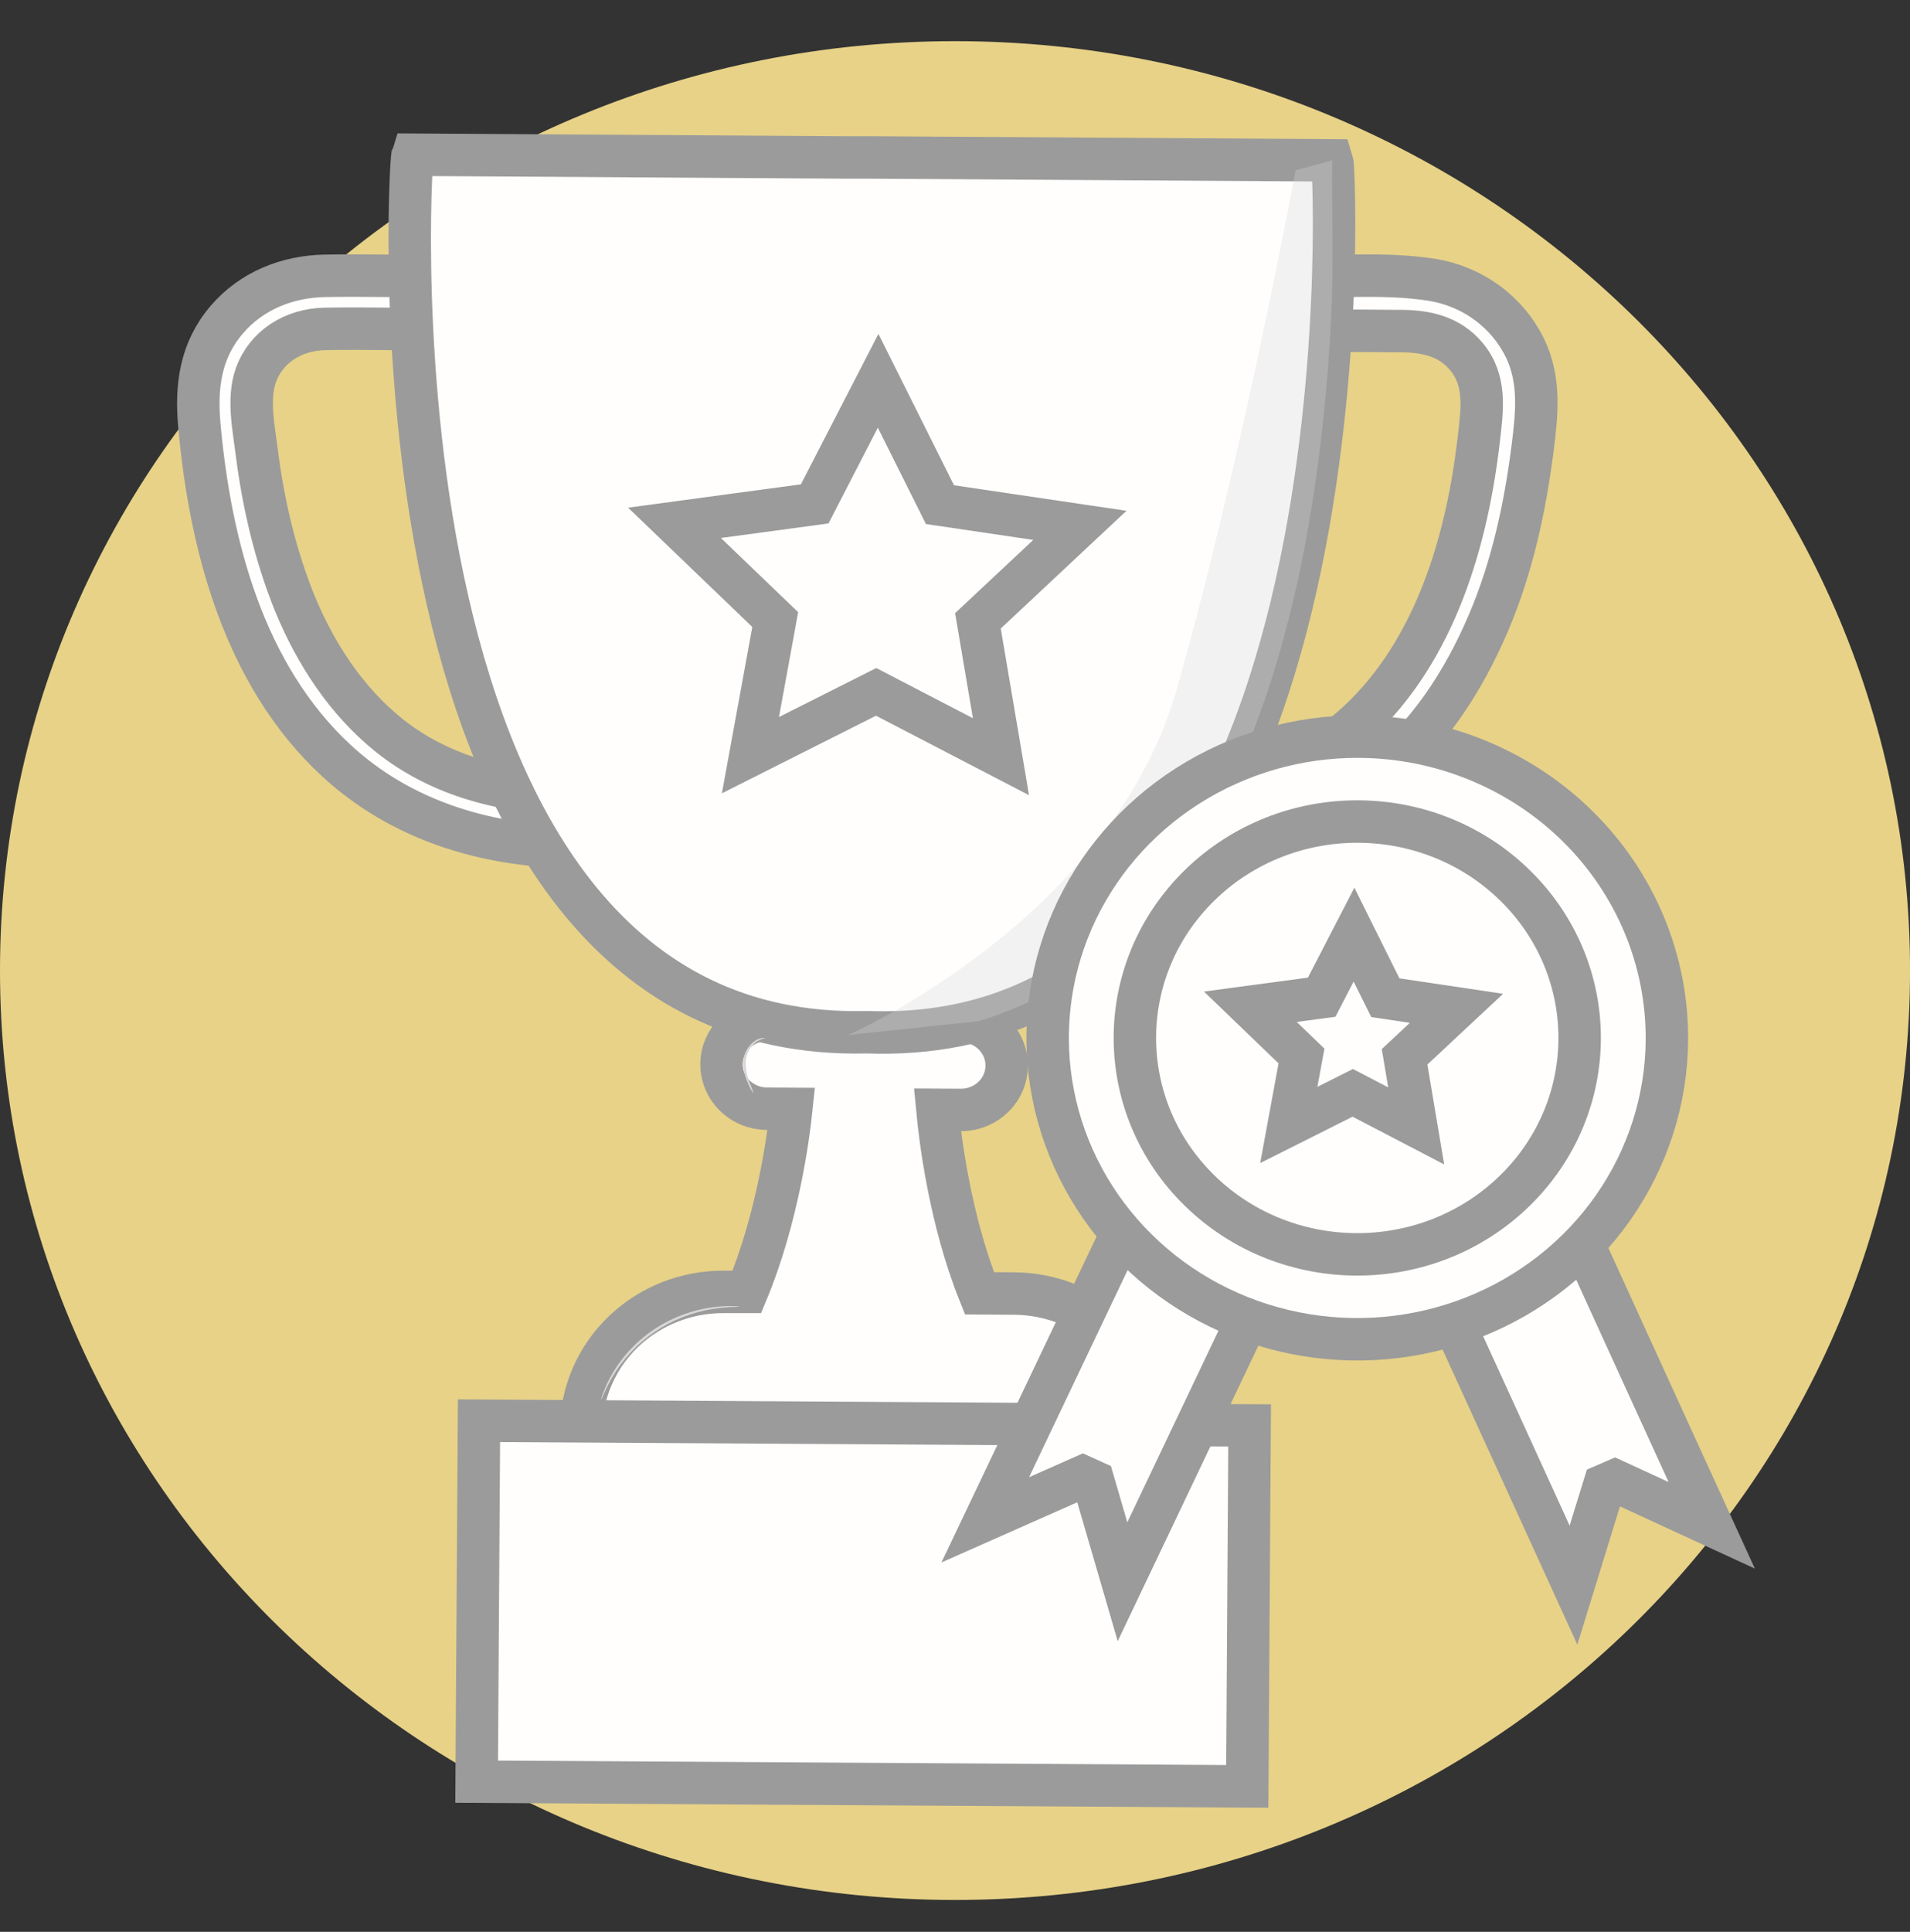 <svg width="90" height="91" viewBox="0 0 90 91" fill="none" xmlns="http://www.w3.org/2000/svg">
<rect x="0" y="0" width="90" height="91" fill="#333333" stroke="none"/>
<g clip-path="url(#clip0_2410_3429)">
<path d="M45.001 89.499C69.854 89.499 90.001 69.898 90.001 45.719C90.001 21.54 69.854 1.939 45.001 1.939C20.148 1.939 0 21.54 0 45.719C0 69.898 20.148 89.499 45.001 89.499Z" fill="#E7D288"/>
<path d="M54.441 67.483C54.447 66.628 54.279 65.781 53.948 64.989C53.617 64.197 53.128 63.477 52.511 62.868C51.894 62.26 51.159 61.776 50.349 61.444C49.54 61.112 48.671 60.938 47.792 60.933L46.152 60.922C44.76 57.454 44.296 53.618 44.17 52.279L45.324 52.285C45.885 52.275 46.42 52.052 46.815 51.663C47.21 51.275 47.433 50.751 47.436 50.205C47.44 49.658 47.223 49.132 46.834 48.739C46.444 48.345 45.911 48.116 45.35 48.099L36.162 48.042C35.591 48.039 35.043 48.256 34.637 48.646C34.231 49.036 34.001 49.567 33.997 50.122C33.994 50.678 34.217 51.211 34.618 51.606C35.019 52.001 35.565 52.225 36.135 52.228L37.289 52.235C37.15 53.575 36.63 57.405 35.194 60.855H34.115C32.341 60.844 30.634 61.519 29.371 62.732C28.109 63.945 27.393 65.597 27.381 67.323L54.441 67.491V67.483Z" fill="#FFFEFD" stroke="#9B9B9B" stroke-width="2" stroke-miterlimit="10"/>
<path d="M21.439 13.031C19.4 13.018 17.356 12.958 15.314 12.993C13.526 13.024 11.842 13.706 10.685 15.059C9.439 16.516 9.229 18.204 9.393 20.027C9.9 25.66 11.49 31.791 15.843 35.822C18.847 38.604 22.804 39.838 26.894 39.893C28.549 39.915 28.565 37.413 26.911 37.39C23.827 37.348 20.762 36.578 18.343 34.646C16.311 33.021 14.863 30.782 13.888 28.416C12.97 26.149 12.406 23.727 12.098 21.305C11.959 20.176 11.664 18.796 12.048 17.699C12.534 16.32 13.835 15.522 15.297 15.494C17.335 15.453 19.381 15.518 21.423 15.531C23.078 15.541 23.093 13.038 21.439 13.029" fill="#FFFEFD"/>
<path d="M21.439 13.031C19.4 13.018 17.356 12.958 15.314 12.993C13.526 13.024 11.842 13.706 10.685 15.059C9.439 16.516 9.229 18.204 9.393 20.027C9.9 25.66 11.49 31.791 15.843 35.822C18.847 38.604 22.804 39.838 26.894 39.893C28.549 39.915 28.565 37.413 26.911 37.39C23.827 37.348 20.762 36.578 18.343 34.646C16.311 33.021 14.863 30.782 13.888 28.416C12.97 26.149 12.406 23.727 12.098 21.305C11.959 20.176 11.664 18.796 12.048 17.699C12.534 16.32 13.835 15.522 15.297 15.494C17.335 15.453 19.381 15.518 21.423 15.531C23.078 15.541 23.093 13.038 21.439 13.029" stroke="#9B9B9B" stroke-width="2" stroke-miterlimit="10"/>
<path d="M60.343 15.563C62.262 15.575 64.183 15.578 66.105 15.597C67.249 15.61 68.311 15.867 69.078 16.772C70.043 17.907 69.844 19.275 69.689 20.63C69.141 25.424 67.646 30.652 63.93 34.062C61.378 36.404 58.023 37.347 54.571 37.351C52.915 37.351 52.9 39.855 54.554 39.852C58.228 39.852 61.793 38.917 64.717 36.697C67.223 34.792 68.942 32.147 70.146 29.317C71.26 26.695 71.863 23.899 72.218 21.098C72.422 19.486 72.589 17.911 71.856 16.39C71.445 15.55 70.831 14.819 70.066 14.259C69.302 13.7 68.409 13.329 67.465 13.179C65.169 12.82 62.68 13.07 60.365 13.056C58.709 13.046 58.694 15.548 60.348 15.559" fill="#FFFEFD"/>
<path d="M60.343 15.563C62.262 15.575 64.183 15.578 66.105 15.597C67.249 15.61 68.311 15.867 69.078 16.772C70.043 17.907 69.844 19.275 69.689 20.63C69.141 25.424 67.646 30.652 63.93 34.062C61.378 36.404 58.023 37.347 54.571 37.351C52.915 37.351 52.9 39.855 54.554 39.852C58.228 39.852 61.793 38.917 64.717 36.697C67.223 34.792 68.942 32.147 70.146 29.317C71.26 26.695 71.863 23.899 72.218 21.098C72.422 19.486 72.589 17.911 71.856 16.39C71.445 15.55 70.831 14.819 70.066 14.259C69.302 13.7 68.409 13.329 67.465 13.179C65.169 12.82 62.68 13.07 60.365 13.056C58.709 13.046 58.694 15.548 60.348 15.559" stroke="#9B9B9B" stroke-width="2" stroke-miterlimit="10"/>
<path d="M62.773 7.554L41.082 7.418H39.93L19.44 7.288C19.291 7.713 16.886 49.187 40.814 48.624H40.866C64.785 49.478 62.917 7.98 62.773 7.554Z" fill="#FFFEFD" stroke="#9B9B9B" stroke-width="2" stroke-miterlimit="10"/>
<g opacity="0.3">
<path d="M62.773 7.553C62.752 10.113 62.848 12.54 62.726 14.928C61.906 31.045 57.188 44.788 46.116 48.102L39.955 48.758C39.955 48.758 52.368 43.327 55.457 32.438C58.547 21.55 61.051 8.021 61.051 8.021L62.773 7.553Z" fill="#D8D6D6"/>
</g>
<path d="M22.57 66.924L22.46 83.927L58.772 84.149L58.882 67.146L22.57 66.924Z" fill="#FFFEFD" stroke="#9B9B9B" stroke-width="2" stroke-miterlimit="10"/>
<path d="M41.378 17.938L44.292 23.772L50.884 24.747L46.08 29.245L47.166 35.645L41.284 32.591L35.361 35.573L36.529 29.186L31.783 24.628L38.389 23.736L41.378 17.938Z" fill="#FFFEFD" stroke="#9B9B9B" stroke-width="2" stroke-miterlimit="10"/>
<path d="M36.048 48.899C35.9 48.94 35.759 49.003 35.63 49.084C35.487 49.196 35.369 49.336 35.285 49.494C35.201 49.653 35.151 49.827 35.14 50.005C35.133 50.369 35.204 50.73 35.349 51.066C35.414 51.206 35.467 51.35 35.507 51.499C35.409 51.376 35.331 51.239 35.275 51.093C35.104 50.752 35.019 50.376 35.027 49.997C35.039 49.804 35.095 49.616 35.191 49.447C35.288 49.278 35.422 49.132 35.584 49.021C35.683 48.955 35.797 48.913 35.915 48.896C35.958 48.885 36.003 48.885 36.046 48.896" fill="#D8D6D6"/>
<path d="M34.841 61.549C34.73 61.564 34.617 61.571 34.505 61.568C34.203 61.58 33.901 61.61 33.603 61.659C32.615 61.813 31.676 62.181 30.855 62.736C30.033 63.291 29.351 64.019 28.858 64.866C28.708 65.122 28.573 65.387 28.456 65.659C28.417 65.761 28.371 65.861 28.317 65.957C28.319 65.928 28.325 65.9 28.335 65.874C28.352 65.821 28.373 65.738 28.412 65.642C28.513 65.362 28.638 65.091 28.783 64.83C29.264 63.958 29.949 63.209 30.784 62.644C31.619 62.079 32.579 61.714 33.586 61.579C33.889 61.536 34.194 61.518 34.499 61.523C34.608 61.523 34.692 61.532 34.749 61.534C34.778 61.535 34.807 61.539 34.835 61.547" fill="#D8D6D6"/>
<path d="M67.017 59.069L72.587 71.261L74.143 74.668L75.595 69.961L76.092 69.746L80.657 71.851L79.099 68.446L73.529 56.252L67.017 59.069Z" fill="#FFFEFD" stroke="#9B9B9B" stroke-width="2" stroke-miterlimit="10"/>
<path d="M60.267 59.018L54.504 71.126L52.893 74.508L51.516 69.78L51.023 69.556L46.425 71.593L48.036 68.212L53.799 56.105L60.267 59.018Z" fill="#FFFEFD" stroke="#9B9B9B" stroke-width="2" stroke-miterlimit="10"/>
<path d="M78.545 49.004C78.523 51.811 77.645 54.548 76.024 56.87C74.402 59.192 72.109 60.994 69.435 62.049C66.76 63.103 63.825 63.362 60.999 62.793C58.173 62.224 55.585 60.853 53.56 58.853C51.535 56.852 50.166 54.313 49.625 51.556C49.083 48.798 49.395 45.947 50.519 43.361C51.644 40.776 53.531 38.573 55.943 37.032C58.354 35.49 61.181 34.678 64.067 34.7C65.983 34.714 67.877 35.095 69.642 35.822C71.406 36.548 73.007 37.606 74.351 38.934C75.696 40.262 76.758 41.835 77.478 43.563C78.197 45.291 78.56 47.139 78.545 49.004Z" fill="#FFFEFD" stroke="#9B9B9B" stroke-width="2" stroke-miterlimit="10"/>
<path d="M63.802 44.027L65.278 46.998L68.63 47.497L66.184 49.781L66.731 53.037L63.742 51.479L60.728 52.992L61.327 49.744L58.917 47.424L62.278 46.974L63.802 44.027Z" fill="#FFFEFD" stroke="#9B9B9B" stroke-width="2" stroke-miterlimit="10"/>
<path d="M71.365 56.102C75.457 52.121 75.457 45.666 71.365 41.685C67.272 37.704 60.638 37.704 56.545 41.685C52.453 45.666 52.453 52.121 56.545 56.102C60.638 60.083 67.272 60.083 71.365 56.102Z" stroke="#9B9B9B" stroke-width="2" stroke-miterlimit="10"/>
</g>
<defs>
<clipPath id="clip0_2410_3429">
<rect width="90" height="90" fill="white" transform="translate(0 0.719)"/>
</clipPath>
</defs>
</svg>
